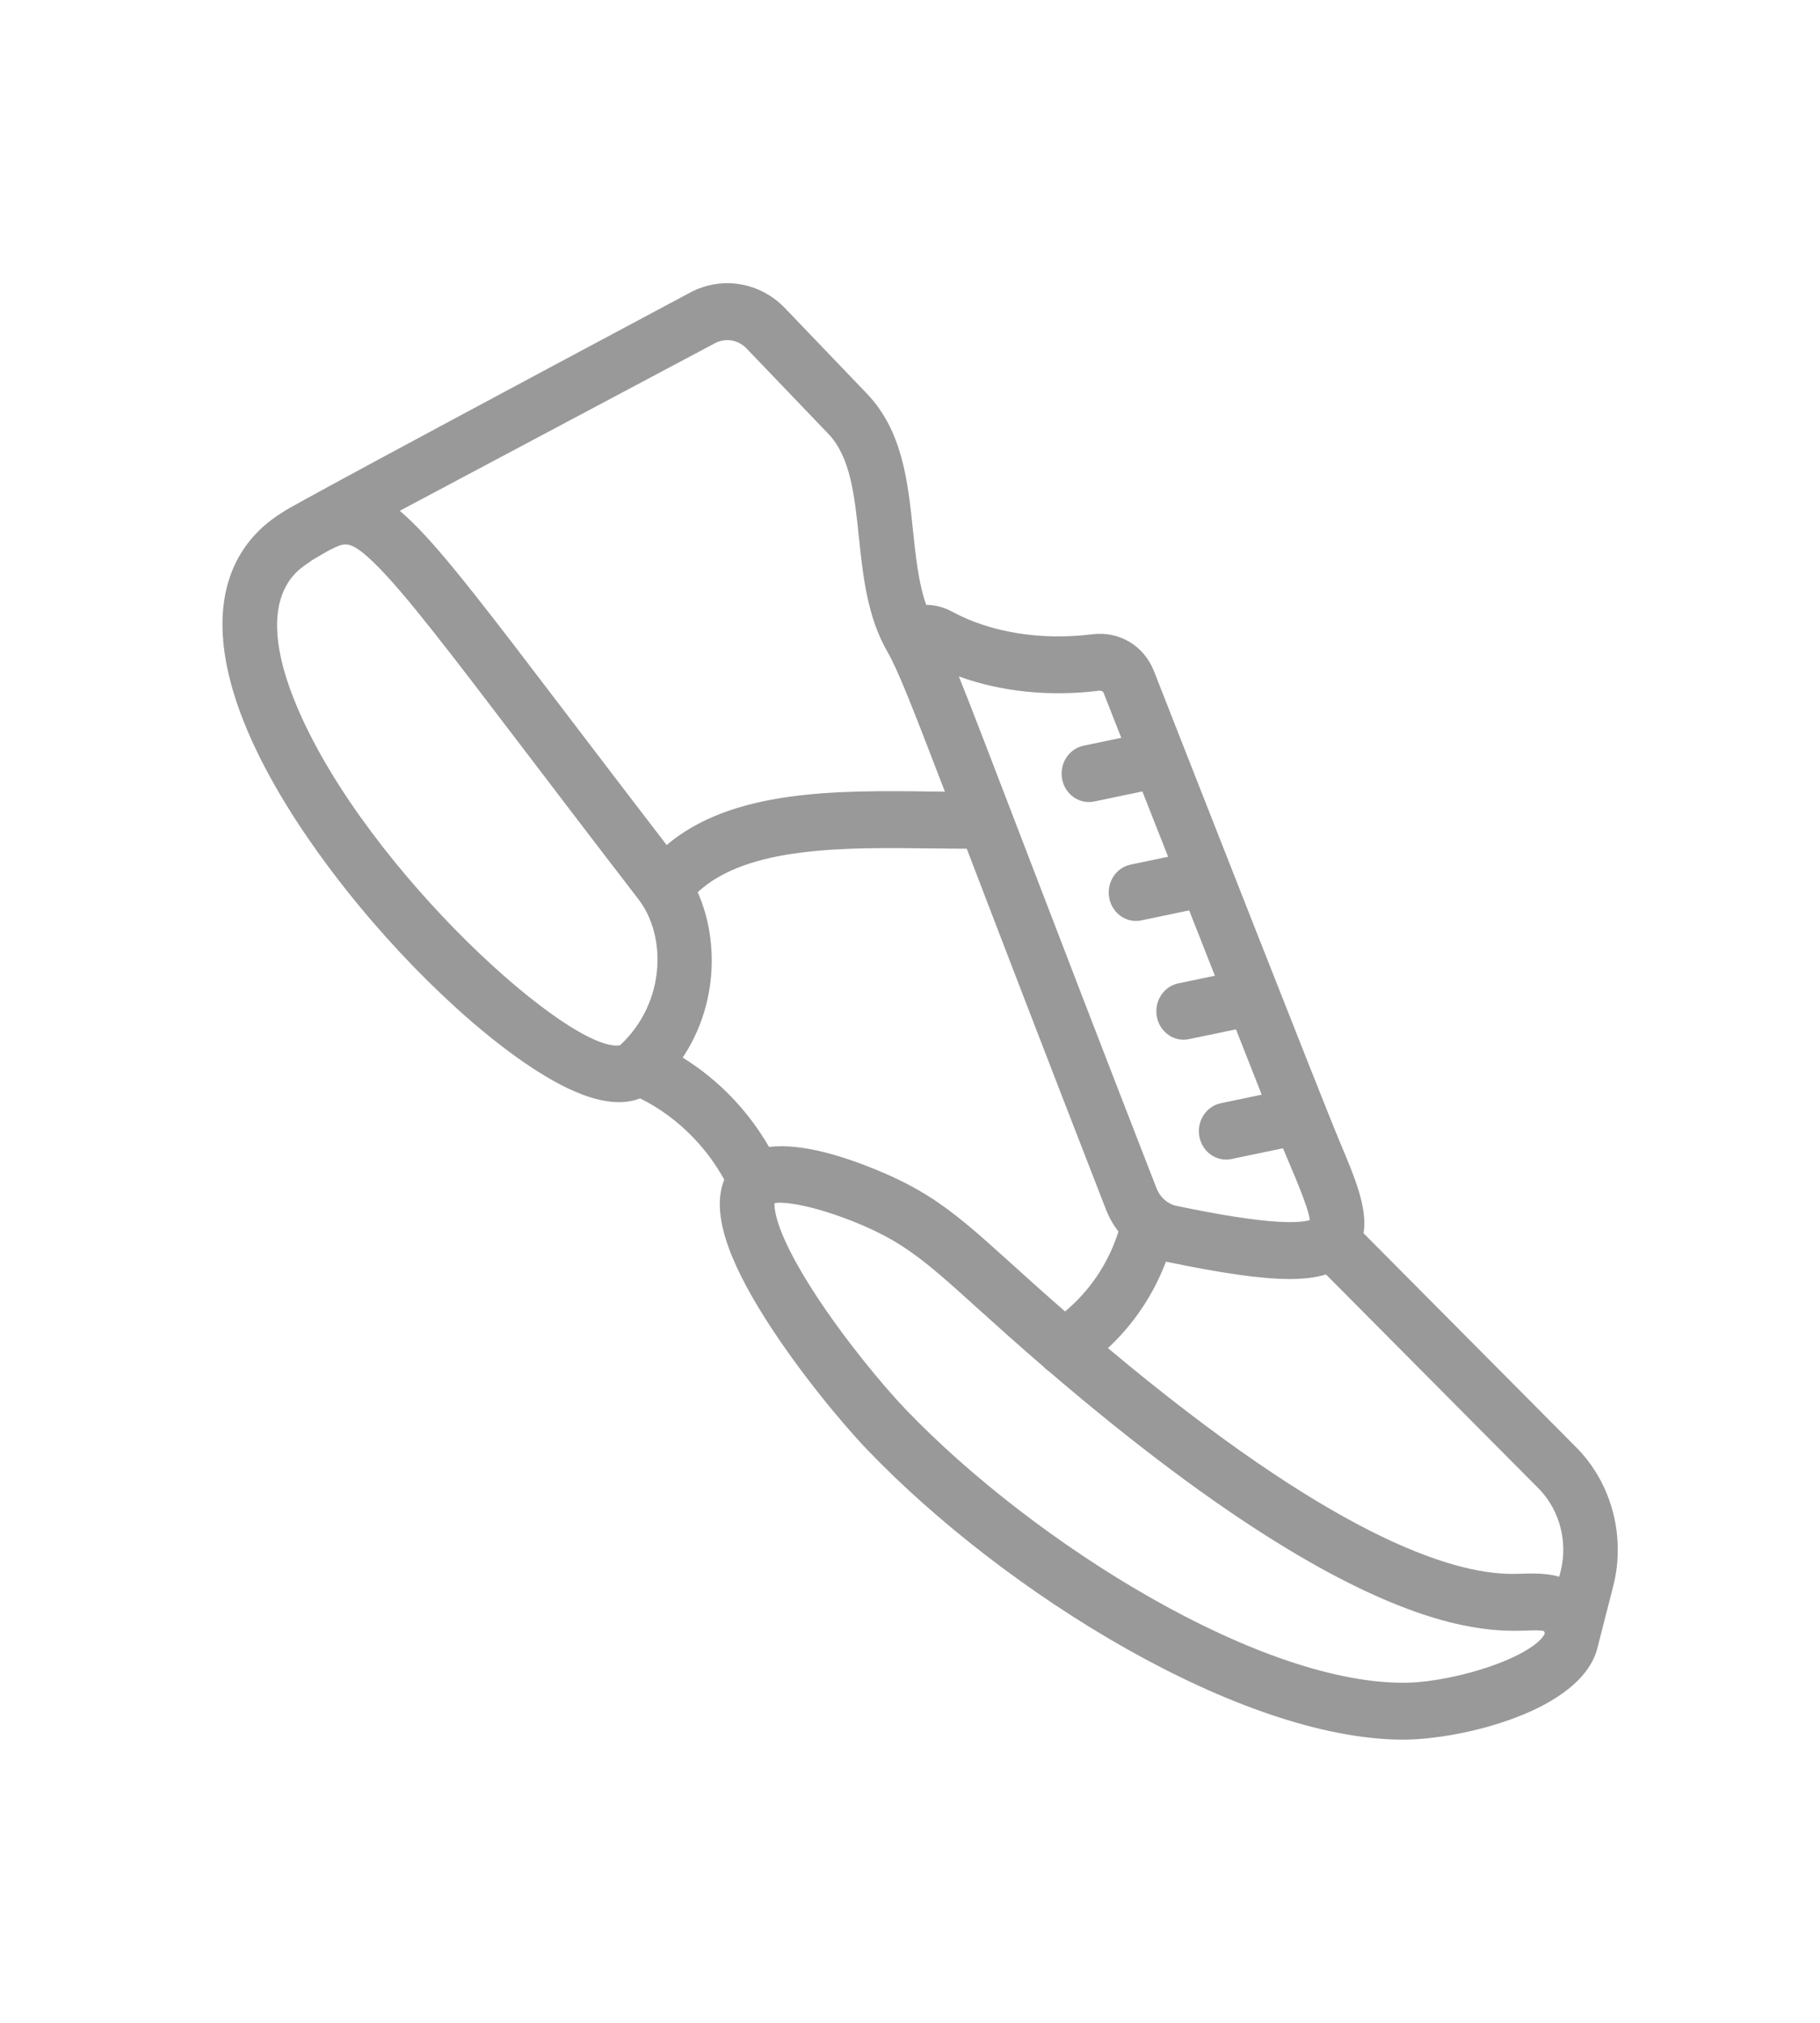 <?xml version="1.0" encoding="UTF-8"?>
<svg width="90px" height="100px" viewBox="0 0 90 100" version="1.1" xmlns="http://www.w3.org/2000/svg" xmlns:xlink="http://www.w3.org/1999/xlink">
    <!-- Generator: Sketch 54.1 (76490) - https://sketchapp.com -->
    <title>shoe_care_img</title>
    <desc>Created with Sketch.</desc>
    <g id="shoe_care_img" stroke="none" stroke-width="1" fill="none" fill-rule="evenodd">
        <g transform="translate(11, 14)" fill="#999999" fill-rule="nonzero" id="Shape">
            <path d="M67.027,57.632 C67.021,57.626 67.015,57.621 67.01,57.615 L56.429,46.967 C56.634,45.718 55.989,44.19 55.274,42.497 C54.439,40.518 48.029,24.183 46.063,19.176 C45.568,17.921 44.348,17.19 43.025,17.355 C40.464,17.67 37.997,17.272 36.077,16.235 C35.677,16.018 35.239,15.907 34.8,15.901 C34.421,14.827 34.287,13.55 34.147,12.215 C33.894,9.799 33.633,7.302 31.865,5.457 L27.821,1.236 C26.577,-0.059 24.691,-0.37 23.128,0.463 C2.622,11.403 3.05,11.271 3.028,11.293 C0.895,12.576 -0.146,14.692 0.017,17.413 C0.308,22.293 4.346,27.86 6.727,30.744 C10.279,35.048 14.457,38.655 17.37,39.935 C18.398,40.386 19.613,40.705 20.654,40.3 C21.613,40.773 22.515,41.436 23.289,42.244 C23.893,42.873 24.403,43.568 24.815,44.317 C24.198,45.846 24.872,48.084 26.888,51.254 C28.447,53.706 30.571,56.296 31.883,57.665 C38.71,64.788 50.386,72 58.388,72 C61.266,72 67.196,70.58 67.991,67.477 C67.991,67.476 67.991,67.475 67.991,67.474 L68.774,64.416 C69.392,62.001 68.722,59.401 67.027,57.632 Z M43.345,20.147 C43.433,20.136 43.538,20.162 43.571,20.246 L44.448,22.475 L42.581,22.864 C41.851,23.017 41.378,23.757 41.524,24.519 C41.67,25.283 42.382,25.774 43.11,25.622 L45.491,25.125 C46.187,26.893 46.346,27.296 46.763,28.355 L44.91,28.742 C44.18,28.894 43.707,29.635 43.853,30.397 C43.999,31.158 44.708,31.652 45.439,31.5 L47.805,31.006 L49.045,34.155 C49.05,34.169 49.056,34.182 49.062,34.196 L49.077,34.236 L47.266,34.614 C46.536,34.766 46.062,35.507 46.208,36.269 C46.354,37.03 47.064,37.524 47.794,37.371 L50.12,36.886 C50.542,37.958 51.014,39.158 51.392,40.116 L49.368,40.539 C48.638,40.692 48.165,41.433 48.311,42.194 C48.458,42.959 49.171,43.449 49.897,43.297 L52.444,42.765 C52.922,43.918 53.704,45.658 53.77,46.316 C53.578,46.373 53.132,46.452 52.198,46.397 C51.027,46.329 49.383,46.072 47.171,45.612 C46.761,45.527 46.369,45.203 46.19,44.74 C40.772,30.819 37.536,22.205 36.415,19.439 C38.496,20.197 40.897,20.448 43.345,20.147 Z M19.661,37.674 C17.262,38.094 7.231,29.134 3.752,21.09 C1.116,14.994 4.255,13.938 4.386,13.722 C4.829,13.456 5.211,13.227 5.525,13.081 C6.088,12.82 6.378,12.725 7.565,13.89 C9.017,15.314 11.265,18.265 14.988,23.155 C16.585,25.252 18.394,27.628 20.573,30.456 C21.973,32.276 21.923,35.573 19.661,37.674 Z M17.098,21.405 C13.17,16.246 11.006,13.404 9.412,11.84 C9.196,11.629 8.982,11.432 8.768,11.252 L24.352,2.968 C24.873,2.69 25.502,2.794 25.916,3.226 L29.96,7.445 C31.057,8.59 31.257,10.499 31.469,12.52 C31.675,14.491 31.891,16.499 32.883,18.219 C33.4,19.125 34.048,20.763 35.726,25.137 C35.513,25.134 35.297,25.132 35.079,25.129 C30.439,25.071 25.218,25.008 21.967,27.776 C20.104,25.352 18.517,23.268 17.098,21.405 Z M25.195,40.255 C24.462,39.49 23.638,38.825 22.758,38.283 C24.426,35.792 24.6,32.596 23.502,30.105 C25.96,27.829 30.779,27.888 35.047,27.941 C35.654,27.948 36.237,27.955 36.807,27.956 C38.315,31.894 40.514,37.629 43.692,45.795 C43.844,46.188 44.053,46.553 44.308,46.881 C43.915,48.126 43.246,49.262 42.348,50.197 C42.132,50.423 41.905,50.634 41.667,50.832 C37.245,46.981 36.031,45.401 32.616,43.948 C30.854,43.198 28.672,42.494 27.03,42.701 C26.522,41.82 25.909,41 25.195,40.255 Z M65.386,66.752 C65.334,66.95 64.799,67.606 62.963,68.283 C61.399,68.86 59.709,69.15 58.727,69.182 C51.545,69.418 40.19,62.356 33.789,55.676 C32.66,54.499 30.792,52.235 29.36,50.049 C27.382,47.03 27.281,45.8 27.302,45.478 C27.856,45.373 29.512,45.664 31.598,46.551 C34.666,47.857 35.61,49.266 40.614,53.574 C40.692,53.66 40.779,53.734 40.872,53.795 C58.663,69.042 64.105,66.251 65.354,66.639 C65.362,66.656 65.372,66.681 65.382,66.717 C65.389,66.739 65.388,66.744 65.386,66.752 Z M66.17,63.691 L66.104,63.947 C65.288,63.71 64.448,63.807 63.785,63.807 C60.679,63.807 54.729,61.807 43.788,52.644 C43.947,52.496 44.102,52.343 44.253,52.186 C45.302,51.093 46.117,49.794 46.656,48.371 C49.406,48.942 51.36,49.229 52.778,49.229 C53.505,49.229 54.09,49.153 54.57,49.003 L65.129,59.629 C66.141,60.69 66.539,62.246 66.17,63.691 Z"></path>
        </g>
    </g>
</svg>